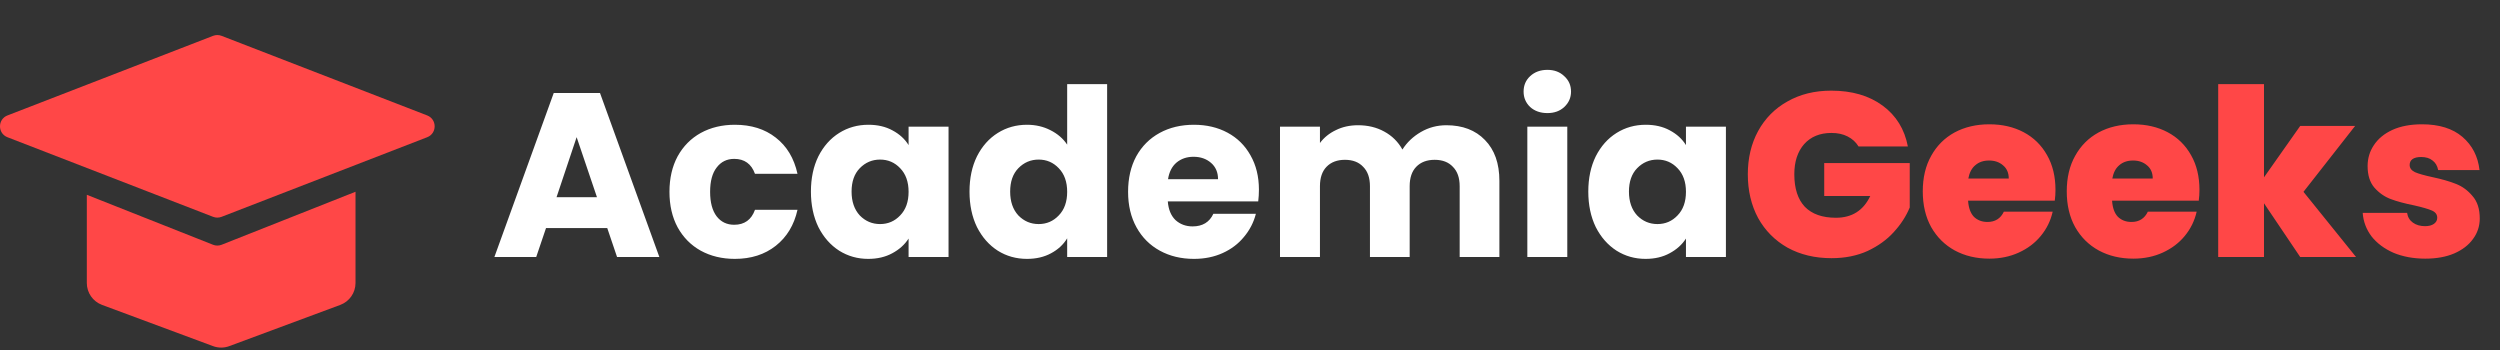<svg width="214" height="30" viewBox="0 0 214 30" fill="none" xmlns="http://www.w3.org/2000/svg">
<rect x="0" y="0" width="214" height="30" fill="#333333" stroke="none"/>
<path d="M51.98 19.52H46.74L45.9 22H42.32L47.4 7.96H51.36L56.44 22H52.82L51.98 19.52ZM51.1 16.88L49.36 11.74L47.64 16.88H51.1ZM57.306 16.42C57.306 15.26 57.539 14.247 58.006 13.38C58.486 12.513 59.146 11.847 59.986 11.38C60.839 10.913 61.813 10.68 62.906 10.68C64.306 10.68 65.473 11.047 66.406 11.78C67.353 12.513 67.973 13.547 68.266 14.88H64.626C64.319 14.027 63.726 13.6 62.846 13.6C62.219 13.6 61.719 13.847 61.346 14.34C60.973 14.82 60.786 15.513 60.786 16.42C60.786 17.327 60.973 18.027 61.346 18.52C61.719 19 62.219 19.24 62.846 19.24C63.726 19.24 64.319 18.813 64.626 17.96H68.266C67.973 19.267 67.353 20.293 66.406 21.04C65.459 21.787 64.293 22.16 62.906 22.16C61.813 22.16 60.839 21.927 59.986 21.46C59.146 20.993 58.486 20.327 58.006 19.46C57.539 18.593 57.306 17.58 57.306 16.42ZM69.415 16.4C69.415 15.253 69.629 14.247 70.055 13.38C70.496 12.513 71.089 11.847 71.835 11.38C72.582 10.913 73.415 10.68 74.335 10.68C75.122 10.68 75.809 10.84 76.395 11.16C76.996 11.48 77.456 11.9 77.775 12.42V10.84H81.195V22H77.775V20.42C77.442 20.94 76.975 21.36 76.376 21.68C75.789 22 75.102 22.16 74.316 22.16C73.409 22.16 72.582 21.927 71.835 21.46C71.089 20.98 70.496 20.307 70.055 19.44C69.629 18.56 69.415 17.547 69.415 16.4ZM77.775 16.42C77.775 15.567 77.535 14.893 77.055 14.4C76.589 13.907 76.016 13.66 75.335 13.66C74.656 13.66 74.076 13.907 73.596 14.4C73.129 14.88 72.895 15.547 72.895 16.4C72.895 17.253 73.129 17.933 73.596 18.44C74.076 18.933 74.656 19.18 75.335 19.18C76.016 19.18 76.589 18.933 77.055 18.44C77.535 17.947 77.775 17.273 77.775 16.42ZM82.99 16.4C82.99 15.253 83.203 14.247 83.63 13.38C84.07 12.513 84.663 11.847 85.41 11.38C86.156 10.913 86.99 10.68 87.91 10.68C88.643 10.68 89.31 10.833 89.91 11.14C90.523 11.447 91.003 11.86 91.35 12.38V7.2H94.77V22H91.35V20.4C91.03 20.933 90.57 21.36 89.97 21.68C89.383 22 88.696 22.16 87.91 22.16C86.99 22.16 86.156 21.927 85.41 21.46C84.663 20.98 84.07 20.307 83.63 19.44C83.203 18.56 82.99 17.547 82.99 16.4ZM91.35 16.42C91.35 15.567 91.11 14.893 90.63 14.4C90.163 13.907 89.59 13.66 88.91 13.66C88.23 13.66 87.65 13.907 87.17 14.4C86.703 14.88 86.47 15.547 86.47 16.4C86.47 17.253 86.703 17.933 87.17 18.44C87.65 18.933 88.23 19.18 88.91 19.18C89.59 19.18 90.163 18.933 90.63 18.44C91.11 17.947 91.35 17.273 91.35 16.42ZM107.764 16.24C107.764 16.56 107.744 16.893 107.704 17.24H99.964C100.017 17.933 100.237 18.467 100.624 18.84C101.024 19.2 101.511 19.38 102.084 19.38C102.937 19.38 103.531 19.02 103.864 18.3H107.504C107.317 19.033 106.977 19.693 106.484 20.28C106.004 20.867 105.397 21.327 104.664 21.66C103.931 21.993 103.111 22.16 102.204 22.16C101.111 22.16 100.137 21.927 99.284 21.46C98.431 20.993 97.764 20.327 97.284 19.46C96.804 18.593 96.564 17.58 96.564 16.42C96.564 15.26 96.797 14.247 97.264 13.38C97.744 12.513 98.411 11.847 99.264 11.38C100.117 10.913 101.097 10.68 102.204 10.68C103.284 10.68 104.244 10.907 105.084 11.36C105.924 11.813 106.577 12.46 107.044 13.3C107.524 14.14 107.764 15.12 107.764 16.24ZM104.264 15.34C104.264 14.753 104.064 14.287 103.664 13.94C103.264 13.593 102.764 13.42 102.164 13.42C101.591 13.42 101.104 13.587 100.704 13.92C100.317 14.253 100.077 14.727 99.984 15.34H104.264ZM123.808 10.72C125.195 10.72 126.295 11.14 127.108 11.98C127.935 12.82 128.348 13.987 128.348 15.48V22H124.948V15.94C124.948 15.22 124.755 14.667 124.368 14.28C123.995 13.88 123.475 13.68 122.808 13.68C122.141 13.68 121.615 13.88 121.228 14.28C120.855 14.667 120.668 15.22 120.668 15.94V22H117.268V15.94C117.268 15.22 117.075 14.667 116.688 14.28C116.315 13.88 115.795 13.68 115.128 13.68C114.461 13.68 113.935 13.88 113.548 14.28C113.175 14.667 112.988 15.22 112.988 15.94V22H109.568V10.84H112.988V12.24C113.335 11.773 113.788 11.407 114.348 11.14C114.908 10.86 115.541 10.72 116.248 10.72C117.088 10.72 117.835 10.9 118.488 11.26C119.155 11.62 119.675 12.133 120.048 12.8C120.435 12.187 120.961 11.687 121.628 11.3C122.295 10.913 123.021 10.72 123.808 10.72ZM132.46 9.68C131.86 9.68 131.367 9.507 130.98 9.16C130.607 8.8 130.42 8.36 130.42 7.84C130.42 7.307 130.607 6.867 130.98 6.52C131.367 6.16 131.86 5.98 132.46 5.98C133.047 5.98 133.527 6.16 133.9 6.52C134.287 6.867 134.48 7.307 134.48 7.84C134.48 8.36 134.287 8.8 133.9 9.16C133.527 9.507 133.047 9.68 132.46 9.68ZM134.16 10.84V22H130.74V10.84H134.16ZM135.958 16.4C135.958 15.253 136.172 14.247 136.598 13.38C137.038 12.513 137.632 11.847 138.378 11.38C139.125 10.913 139.958 10.68 140.878 10.68C141.665 10.68 142.352 10.84 142.938 11.16C143.538 11.48 143.998 11.9 144.318 12.42V10.84H147.738V22H144.318V20.42C143.985 20.94 143.518 21.36 142.918 21.68C142.332 22 141.645 22.16 140.858 22.16C139.952 22.16 139.125 21.927 138.378 21.46C137.632 20.98 137.038 20.307 136.598 19.44C136.172 18.56 135.958 17.547 135.958 16.4ZM144.318 16.42C144.318 15.567 144.078 14.893 143.598 14.4C143.132 13.907 142.558 13.66 141.878 13.66C141.198 13.66 140.618 13.907 140.138 14.4C139.672 14.88 139.438 15.547 139.438 16.4C139.438 17.253 139.672 17.933 140.138 18.44C140.618 18.933 141.198 19.18 141.878 19.18C142.558 19.18 143.132 18.933 143.598 18.44C144.078 17.947 144.318 17.273 144.318 16.42Z" fill="white"/>
<path d="M159.093 12.54C158.866 12.167 158.553 11.88 158.153 11.68C157.766 11.48 157.306 11.38 156.773 11.38C155.786 11.38 155.006 11.7 154.433 12.34C153.873 12.98 153.593 13.84 153.593 14.92C153.593 16.133 153.893 17.06 154.493 17.7C155.106 18.327 155.993 18.64 157.153 18.64C158.526 18.64 159.506 18.02 160.093 16.78H156.153V13.96H163.473V17.76C163.166 18.507 162.713 19.207 162.113 19.86C161.526 20.513 160.779 21.053 159.873 21.48C158.966 21.893 157.933 22.1 156.773 22.1C155.359 22.1 154.106 21.8 153.013 21.2C151.933 20.587 151.093 19.74 150.493 18.66C149.906 17.567 149.613 16.32 149.613 14.92C149.613 13.533 149.906 12.3 150.493 11.22C151.093 10.127 151.933 9.28 153.013 8.68C154.093 8.067 155.339 7.76 156.753 7.76C158.526 7.76 159.993 8.187 161.153 9.04C162.313 9.893 163.033 11.06 163.313 12.54H159.093ZM175.949 16.26C175.949 16.567 175.929 16.873 175.889 17.18H168.469C168.509 17.793 168.676 18.253 168.969 18.56C169.276 18.853 169.663 19 170.129 19C170.783 19 171.249 18.707 171.529 18.12H175.709C175.536 18.893 175.196 19.587 174.689 20.2C174.196 20.8 173.569 21.273 172.809 21.62C172.049 21.967 171.209 22.14 170.289 22.14C169.183 22.14 168.196 21.907 167.329 21.44C166.476 20.973 165.803 20.307 165.309 19.44C164.829 18.573 164.589 17.553 164.589 16.38C164.589 15.207 164.829 14.193 165.309 13.34C165.789 12.473 166.456 11.807 167.309 11.34C168.176 10.873 169.169 10.64 170.289 10.64C171.396 10.64 172.376 10.867 173.229 11.32C174.083 11.773 174.749 12.427 175.229 13.28C175.709 14.12 175.949 15.113 175.949 16.26ZM171.949 15.28C171.949 14.8 171.789 14.427 171.469 14.16C171.149 13.88 170.749 13.74 170.269 13.74C169.789 13.74 169.396 13.873 169.089 14.14C168.783 14.393 168.583 14.773 168.489 15.28H171.949ZM188.274 16.26C188.274 16.567 188.254 16.873 188.214 17.18H180.794C180.834 17.793 181 18.253 181.294 18.56C181.6 18.853 181.987 19 182.454 19C183.107 19 183.574 18.707 183.854 18.12H188.034C187.86 18.893 187.52 19.587 187.014 20.2C186.52 20.8 185.894 21.273 185.134 21.62C184.374 21.967 183.534 22.14 182.614 22.14C181.507 22.14 180.52 21.907 179.654 21.44C178.8 20.973 178.127 20.307 177.634 19.44C177.154 18.573 176.914 17.553 176.914 16.38C176.914 15.207 177.154 14.193 177.634 13.34C178.114 12.473 178.78 11.807 179.634 11.34C180.5 10.873 181.494 10.64 182.614 10.64C183.72 10.64 184.7 10.867 185.554 11.32C186.407 11.773 187.074 12.427 187.554 13.28C188.034 14.12 188.274 15.113 188.274 16.26ZM184.274 15.28C184.274 14.8 184.114 14.427 183.794 14.16C183.474 13.88 183.074 13.74 182.594 13.74C182.114 13.74 181.72 13.873 181.414 14.14C181.107 14.393 180.907 14.773 180.814 15.28H184.274ZM196.898 22L193.798 17.4V22H189.878V7.2H193.798V15.18L196.898 10.78H201.598L197.178 16.42L201.678 22H196.898ZM207.607 22.14C206.594 22.14 205.687 21.973 204.887 21.64C204.1 21.293 203.474 20.827 203.007 20.24C202.554 19.64 202.3 18.967 202.247 18.22H206.047C206.1 18.58 206.267 18.86 206.547 19.06C206.827 19.26 207.174 19.36 207.587 19.36C207.907 19.36 208.16 19.293 208.347 19.16C208.534 19.027 208.627 18.853 208.627 18.64C208.627 18.36 208.474 18.153 208.167 18.02C207.86 17.887 207.354 17.74 206.647 17.58C205.847 17.42 205.18 17.24 204.647 17.04C204.114 16.84 203.647 16.513 203.247 16.06C202.86 15.607 202.667 14.993 202.667 14.22C202.667 13.553 202.847 12.953 203.207 12.42C203.567 11.873 204.094 11.44 204.787 11.12C205.494 10.8 206.34 10.64 207.327 10.64C208.794 10.64 209.947 11 210.787 11.72C211.627 12.44 212.114 13.387 212.247 14.56H208.707C208.64 14.2 208.48 13.927 208.227 13.74C207.987 13.54 207.66 13.44 207.247 13.44C206.927 13.44 206.68 13.5 206.507 13.62C206.347 13.74 206.267 13.907 206.267 14.12C206.267 14.387 206.42 14.593 206.727 14.74C207.034 14.873 207.527 15.013 208.207 15.16C209.02 15.333 209.694 15.527 210.227 15.74C210.774 15.953 211.247 16.3 211.647 16.78C212.06 17.247 212.267 17.887 212.267 18.7C212.267 19.353 212.074 19.94 211.687 20.46C211.314 20.98 210.774 21.393 210.067 21.7C209.374 21.993 208.554 22.14 207.607 22.14Z" fill="#FF4747"/>
<path fill-rule="evenodd" clip-rule="evenodd" d="M18.964 3.067C18.732 2.978 18.474 2.978 18.242 3.067L0.639 9.881C-0.213 10.211 -0.213 11.417 0.639 11.747L18.242 18.561C18.474 18.651 18.732 18.651 18.964 18.561L36.567 11.747C37.419 11.417 37.419 10.211 36.567 9.881L18.964 3.067ZM7.431 24.224V16.674L18.235 20.951C18.471 21.045 18.734 21.045 18.971 20.951L30.432 16.414V24.224C30.432 25.06 29.912 25.808 29.129 26.099L19.628 29.628C19.179 29.795 18.684 29.795 18.235 29.628L8.734 26.099C7.951 25.808 7.431 25.06 7.431 24.224Z" fill="#FF4747"/>
</svg>
